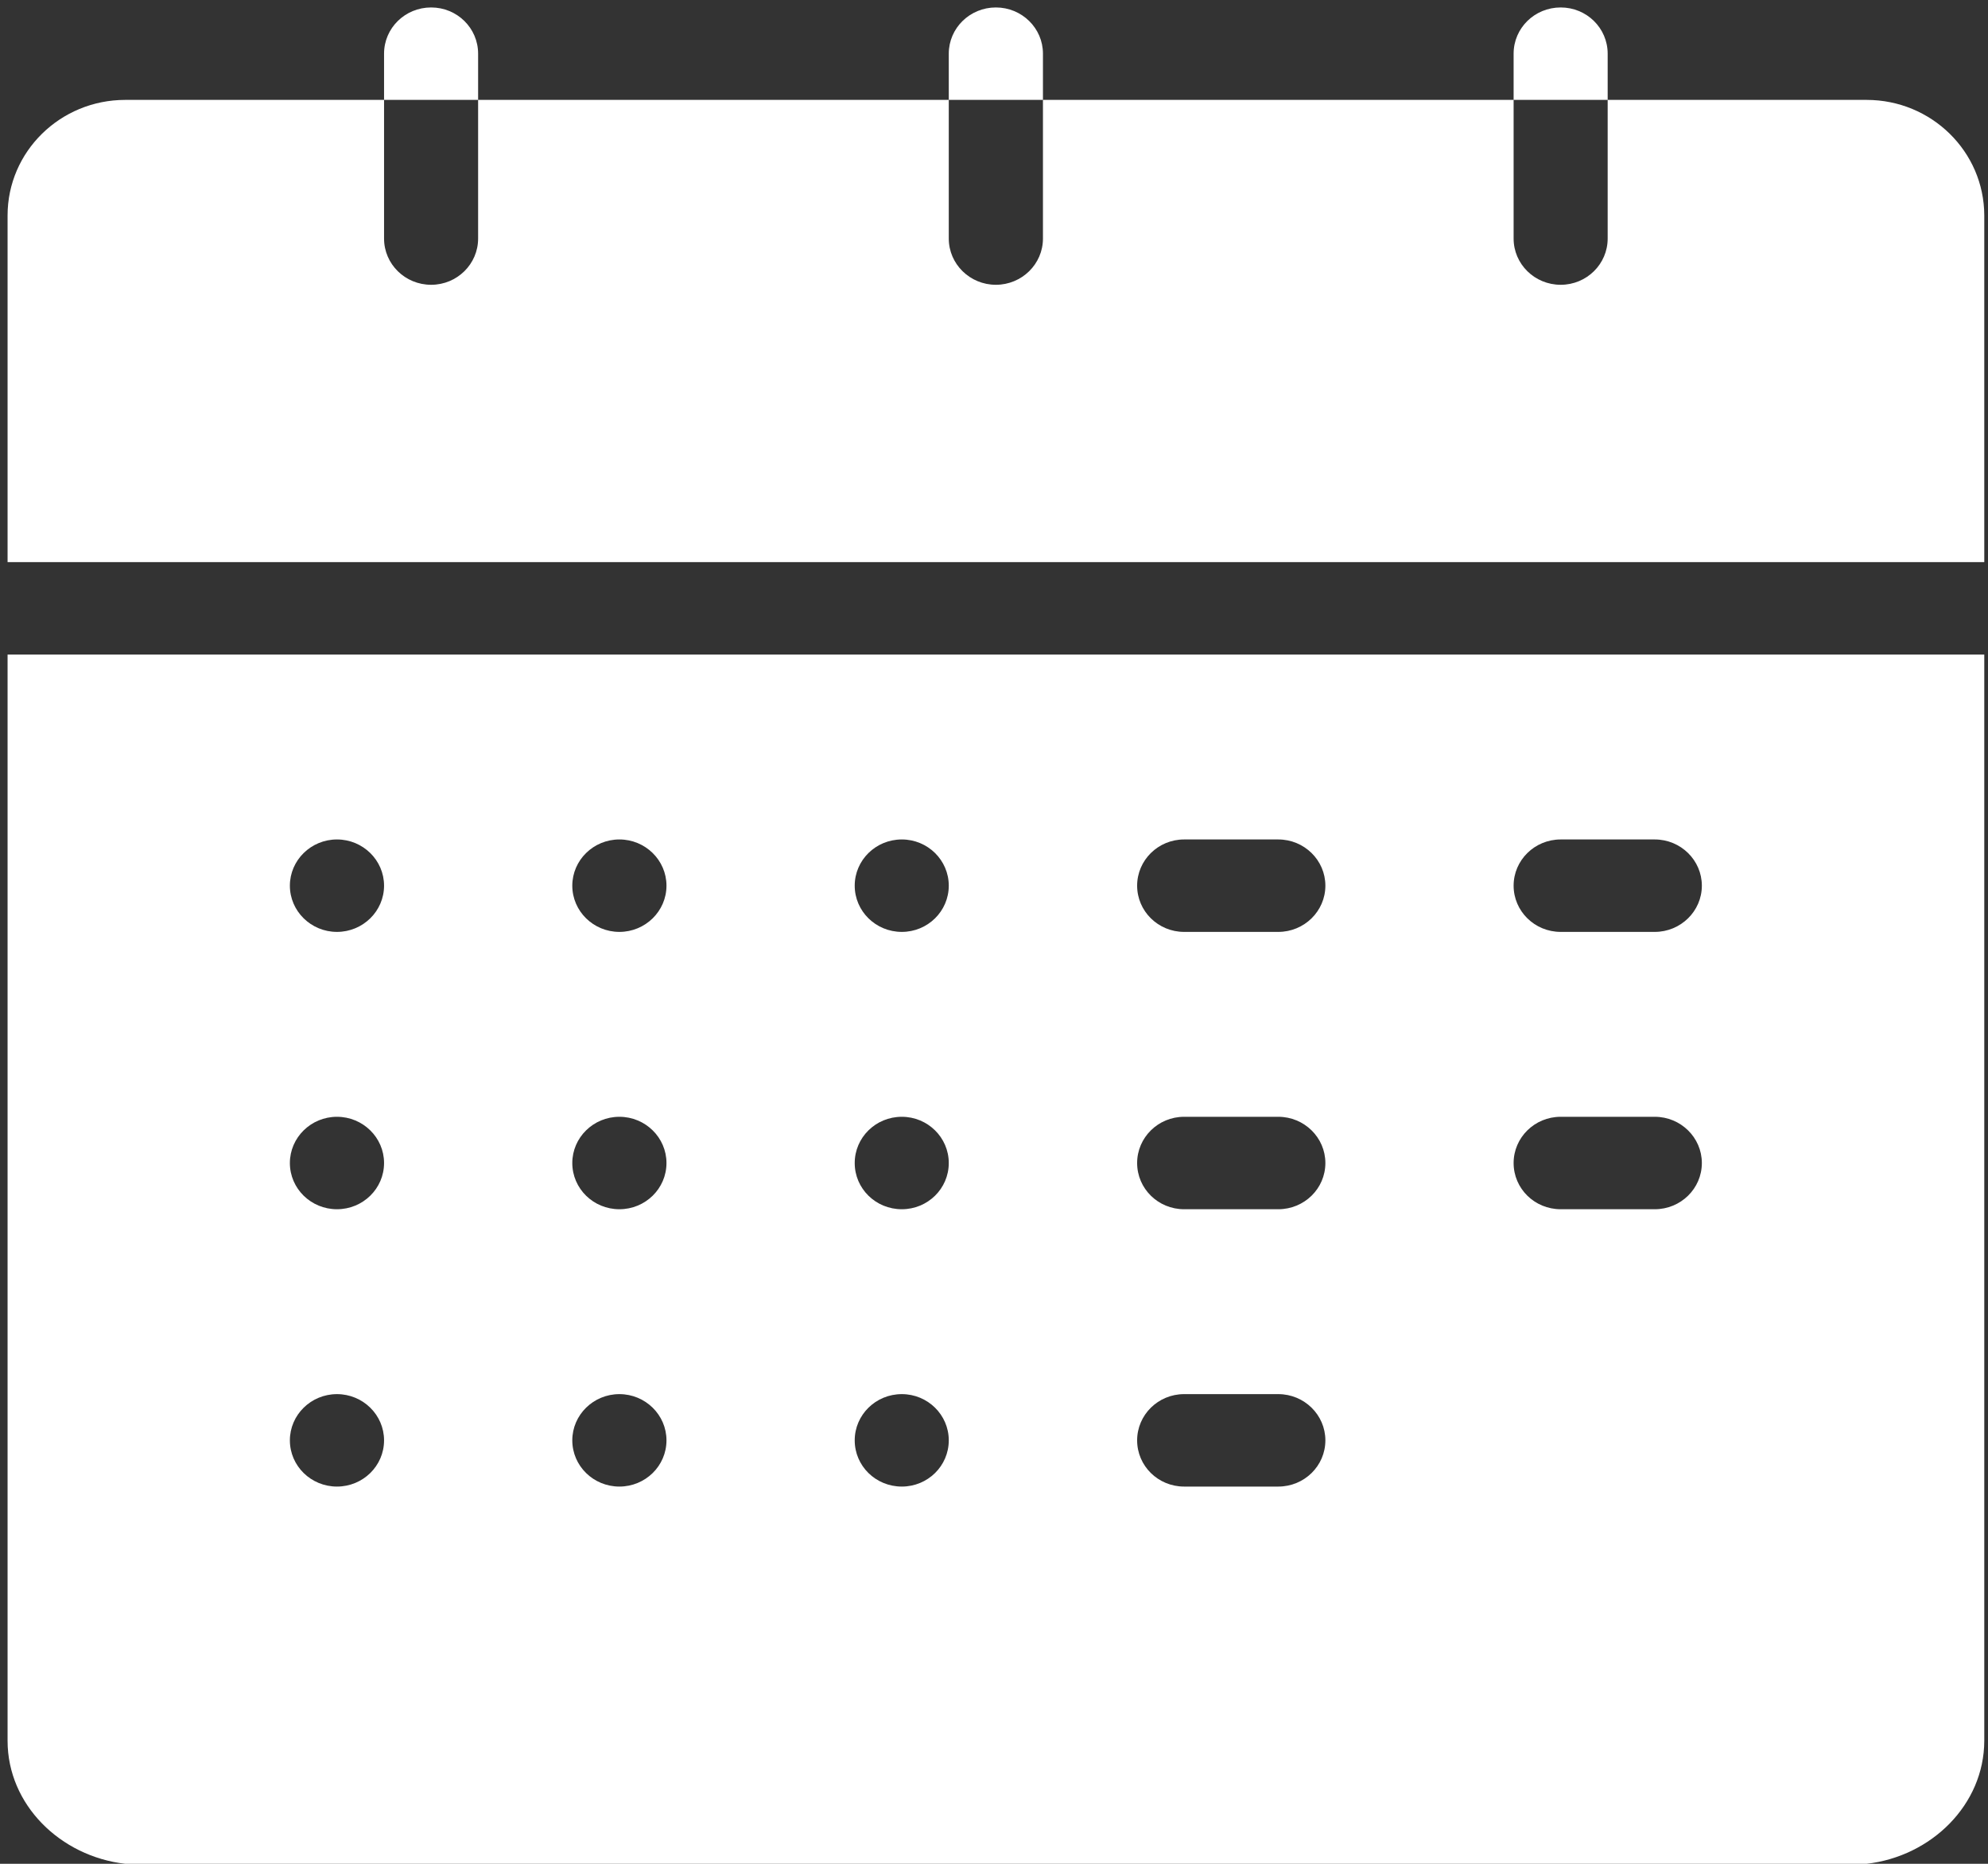 ﻿<?xml version="1.0" encoding="utf-8"?>
<svg version="1.1" xmlns:xlink="http://www.w3.org/1999/xlink" width="16px" height="15px" xmlns="http://www.w3.org/2000/svg">
  <rect width="100%" height="100%" fill="#333333" stroke="none"/>
  <g transform="matrix(1 0 0 1 -137 -271 )">
    <path d="M 15.97 4.524  L 0.061 4.524  L 0.061 1.734  C 0.061 1.22  0.485 0.804  1.008 0.804  L 3.091 0.804  L 3.091 1.92  C 3.091 2.125  3.26 2.292  3.47 2.292  C 3.679 2.292  3.848 2.125  3.848 1.92  L 3.848 0.804  L 7.636 0.804  L 7.636 1.92  C 7.636 2.125  7.806 2.292  8.015 2.292  C 8.224 2.292  8.394 2.125  8.394 1.92  L 8.394 0.804  L 12.182 0.804  L 12.182 1.92  C 12.182 2.125  12.351 2.292  12.561 2.292  C 12.77 2.292  12.939 2.125  12.939 1.92  L 12.939 0.804  L 15.023 0.804  C 15.545 0.804  15.969 1.22  15.97 1.734  L 15.97 4.524  Z M 8.394 0.804  L 8.394 0.432  C 8.394 0.226  8.224 0.06  8.015 0.06  C 7.806 0.06  7.636 0.226  7.636 0.432  L 7.636 0.804  L 8.394 0.804  Z M 3.848 0.804  L 3.848 0.432  C 3.848 0.226  3.679 0.06  3.47 0.06  C 3.26 0.06  3.091 0.226  3.091 0.432  L 3.091 0.804  L 3.848 0.804  Z M 12.939 0.804  L 12.939 0.432  C 12.939 0.226  12.77 0.06  12.561 0.06  C 12.351 0.06  12.182 0.226  12.182 0.432  L 12.182 0.804  L 12.939 0.804  Z M 0.061 5.268  L 15.97 5.268  L 15.97 14.01  C 15.969 14.524  15.545 14.94  15.023 15  L 1.008 15  C 0.485 14.94  0.061 14.524  0.061 14.01  L 0.061 5.268  Z M 2.712 11.964  C 2.921 11.964  3.091 11.798  3.091 11.592  C 3.091 11.387  2.921 11.22  2.712 11.22  C 2.503 11.22  2.333 11.387  2.333 11.592  C 2.333 11.798  2.503 11.964  2.712 11.964  Z M 3.091 9.36  C 3.091 9.155  2.921 8.988  2.712 8.988  C 2.503 8.988  2.333 9.155  2.333 9.36  C 2.333 9.566  2.503 9.732  2.712 9.732  C 2.921 9.732  3.091 9.566  3.091 9.36  Z M 2.712 7.5  C 2.921 7.5  3.091 7.333  3.091 7.128  C 3.091 6.923  2.921 6.756  2.712 6.756  C 2.503 6.756  2.333 6.923  2.333 7.128  C 2.333 7.333  2.503 7.5  2.712 7.5  Z M 4.985 11.964  C 5.194 11.964  5.364 11.798  5.364 11.592  C 5.364 11.387  5.194 11.22  4.985 11.22  C 4.776 11.22  4.606 11.387  4.606 11.592  C 4.606 11.798  4.776 11.964  4.985 11.964  Z M 4.985 9.732  C 5.194 9.732  5.364 9.566  5.364 9.36  C 5.364 9.155  5.194 8.988  4.985 8.988  C 4.776 8.988  4.606 9.155  4.606 9.36  C 4.606 9.566  4.776 9.732  4.985 9.732  Z M 4.985 7.5  C 5.194 7.5  5.364 7.333  5.364 7.128  C 5.364 6.923  5.194 6.756  4.985 6.756  C 4.776 6.756  4.606 6.923  4.606 7.128  C 4.606 7.333  4.776 7.5  4.985 7.5  Z M 7.258 11.964  C 7.467 11.964  7.636 11.798  7.636 11.592  C 7.636 11.387  7.467 11.22  7.258 11.22  C 7.048 11.22  6.879 11.387  6.879 11.592  C 6.879 11.798  7.048 11.964  7.258 11.964  Z M 7.636 9.36  C 7.636 9.155  7.467 8.988  7.258 8.988  C 7.048 8.988  6.879 9.155  6.879 9.36  C 6.879 9.566  7.048 9.732  7.258 9.732  C 7.467 9.732  7.636 9.566  7.636 9.36  Z M 7.258 7.5  C 7.467 7.5  7.636 7.333  7.636 7.128  C 7.636 6.923  7.467 6.756  7.258 6.756  C 7.048 6.756  6.879 6.923  6.879 7.128  C 6.879 7.333  7.048 7.5  7.258 7.5  Z M 10.667 11.592  C 10.667 11.387  10.497 11.22  10.288 11.22  L 9.53 11.22  C 9.321 11.22  9.152 11.387  9.152 11.592  C 9.152 11.798  9.321 11.964  9.53 11.964  L 10.288 11.964  C 10.497 11.964  10.667 11.798  10.667 11.592  Z M 10.667 9.36  C 10.667 9.155  10.497 8.988  10.288 8.988  L 9.53 8.988  C 9.321 8.988  9.152 9.155  9.152 9.36  C 9.152 9.566  9.321 9.732  9.53 9.732  L 10.288 9.732  C 10.497 9.732  10.667 9.566  10.667 9.36  Z M 10.667 7.128  C 10.667 6.923  10.497 6.756  10.288 6.756  L 9.53 6.756  C 9.321 6.756  9.152 6.923  9.152 7.128  C 9.152 7.333  9.321 7.5  9.53 7.5  L 10.288 7.5  C 10.497 7.5  10.667 7.333  10.667 7.128  Z M 13.697 9.36  C 13.697 9.155  13.527 8.988  13.318 8.988  L 12.561 8.988  C 12.351 8.988  12.182 9.155  12.182 9.36  C 12.182 9.566  12.351 9.732  12.561 9.732  L 13.318 9.732  C 13.527 9.732  13.697 9.566  13.697 9.36  Z M 13.318 7.5  C 13.527 7.5  13.697 7.333  13.697 7.128  C 13.697 6.923  13.527 6.756  13.318 6.756  L 12.561 6.756  C 12.351 6.756  12.182 6.923  12.182 7.128  C 12.182 7.333  12.351 7.5  12.561 7.5  L 13.318 7.5  Z " fill-rule="nonzero" fill="#ffffff" stroke="none" transform="matrix(1 0 0 1 137 271 )" />
  </g>
</svg>